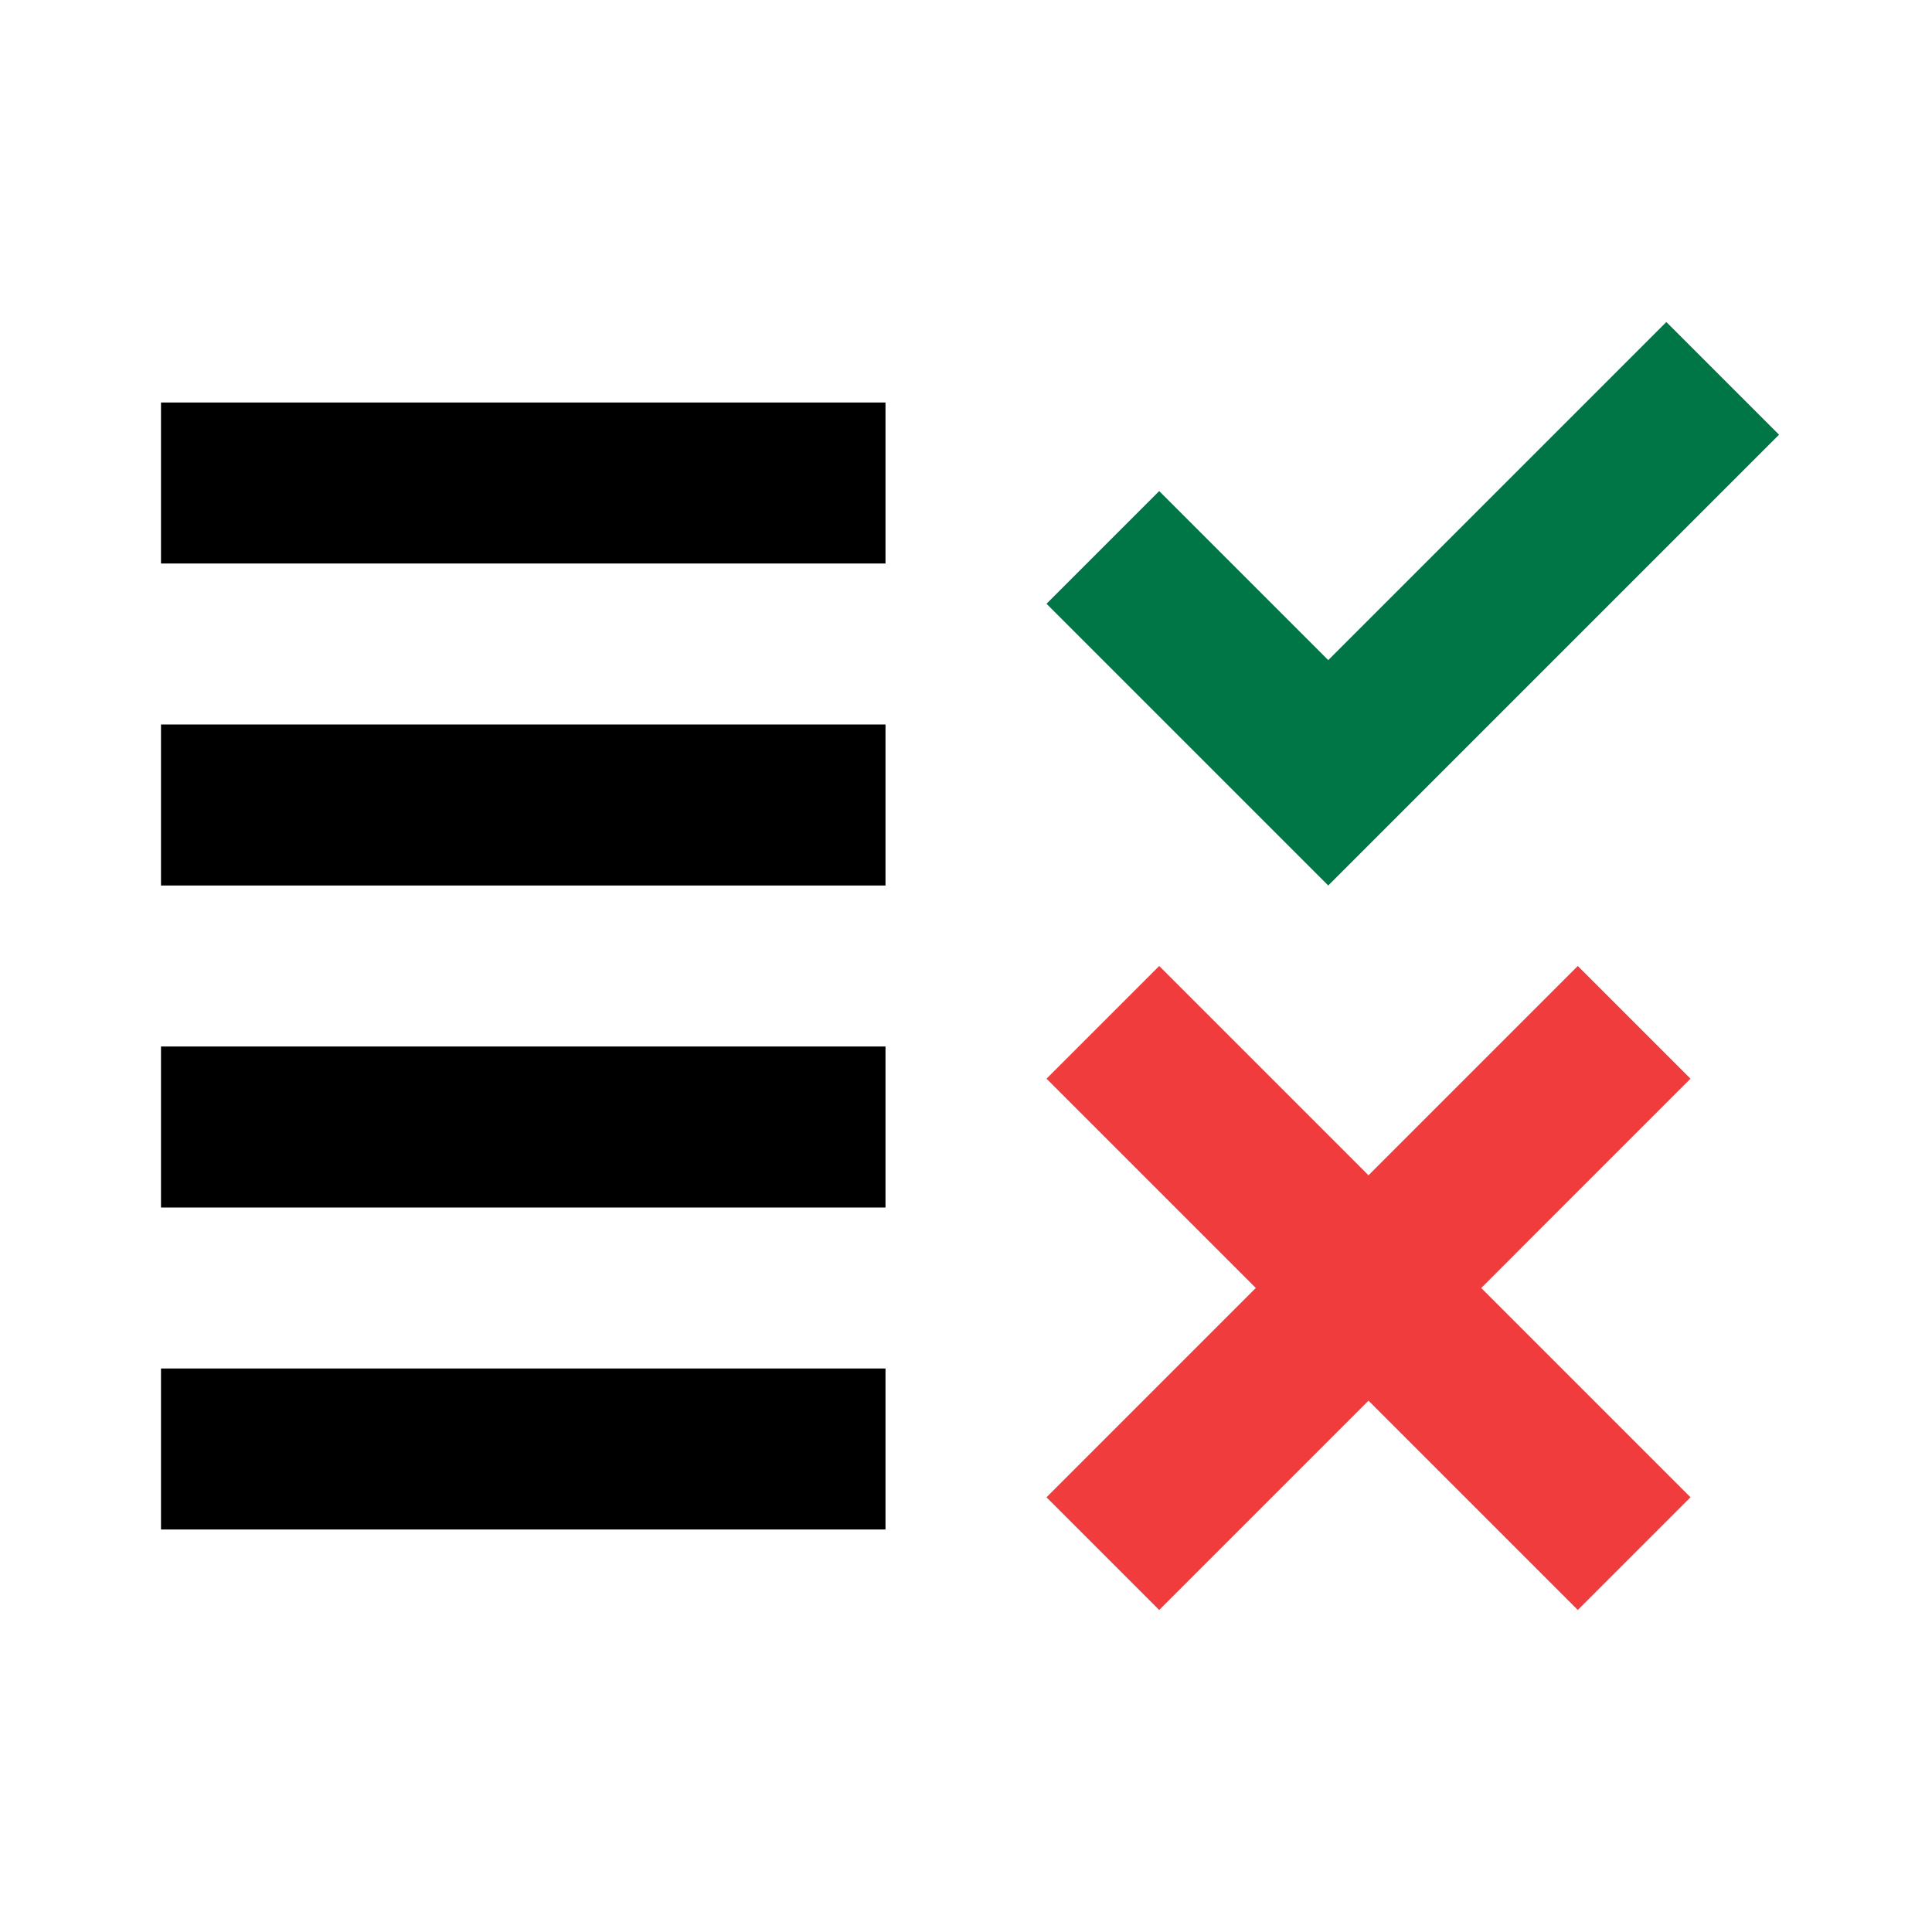 <svg width="24" height="24" viewBox="0 0 24 24" fill="none" xmlns="http://www.w3.org/2000/svg">
<path d="M11 5H2V7H11V5ZM11 13H2V15H11V13Z" fill="black"/>
<path d="M11 9H2V11H11V9ZM11 17H2V19H11V17Z" fill="black"/>
<path d="M19.6 12L21 13.4L18.4 16L21 18.6L19.6 20L17 17.4L14.4 20L13 18.6L15.6 16L13 13.4L14.4 12L17 14.6L19.6 12Z" fill="#F03C3C"/>
<path d="M13 7.5L16.5 11L22.1 5.4L20.7 4L16.5 8.2L14.4 6.1L13 7.5Z" fill="#007647"/>
</svg>
